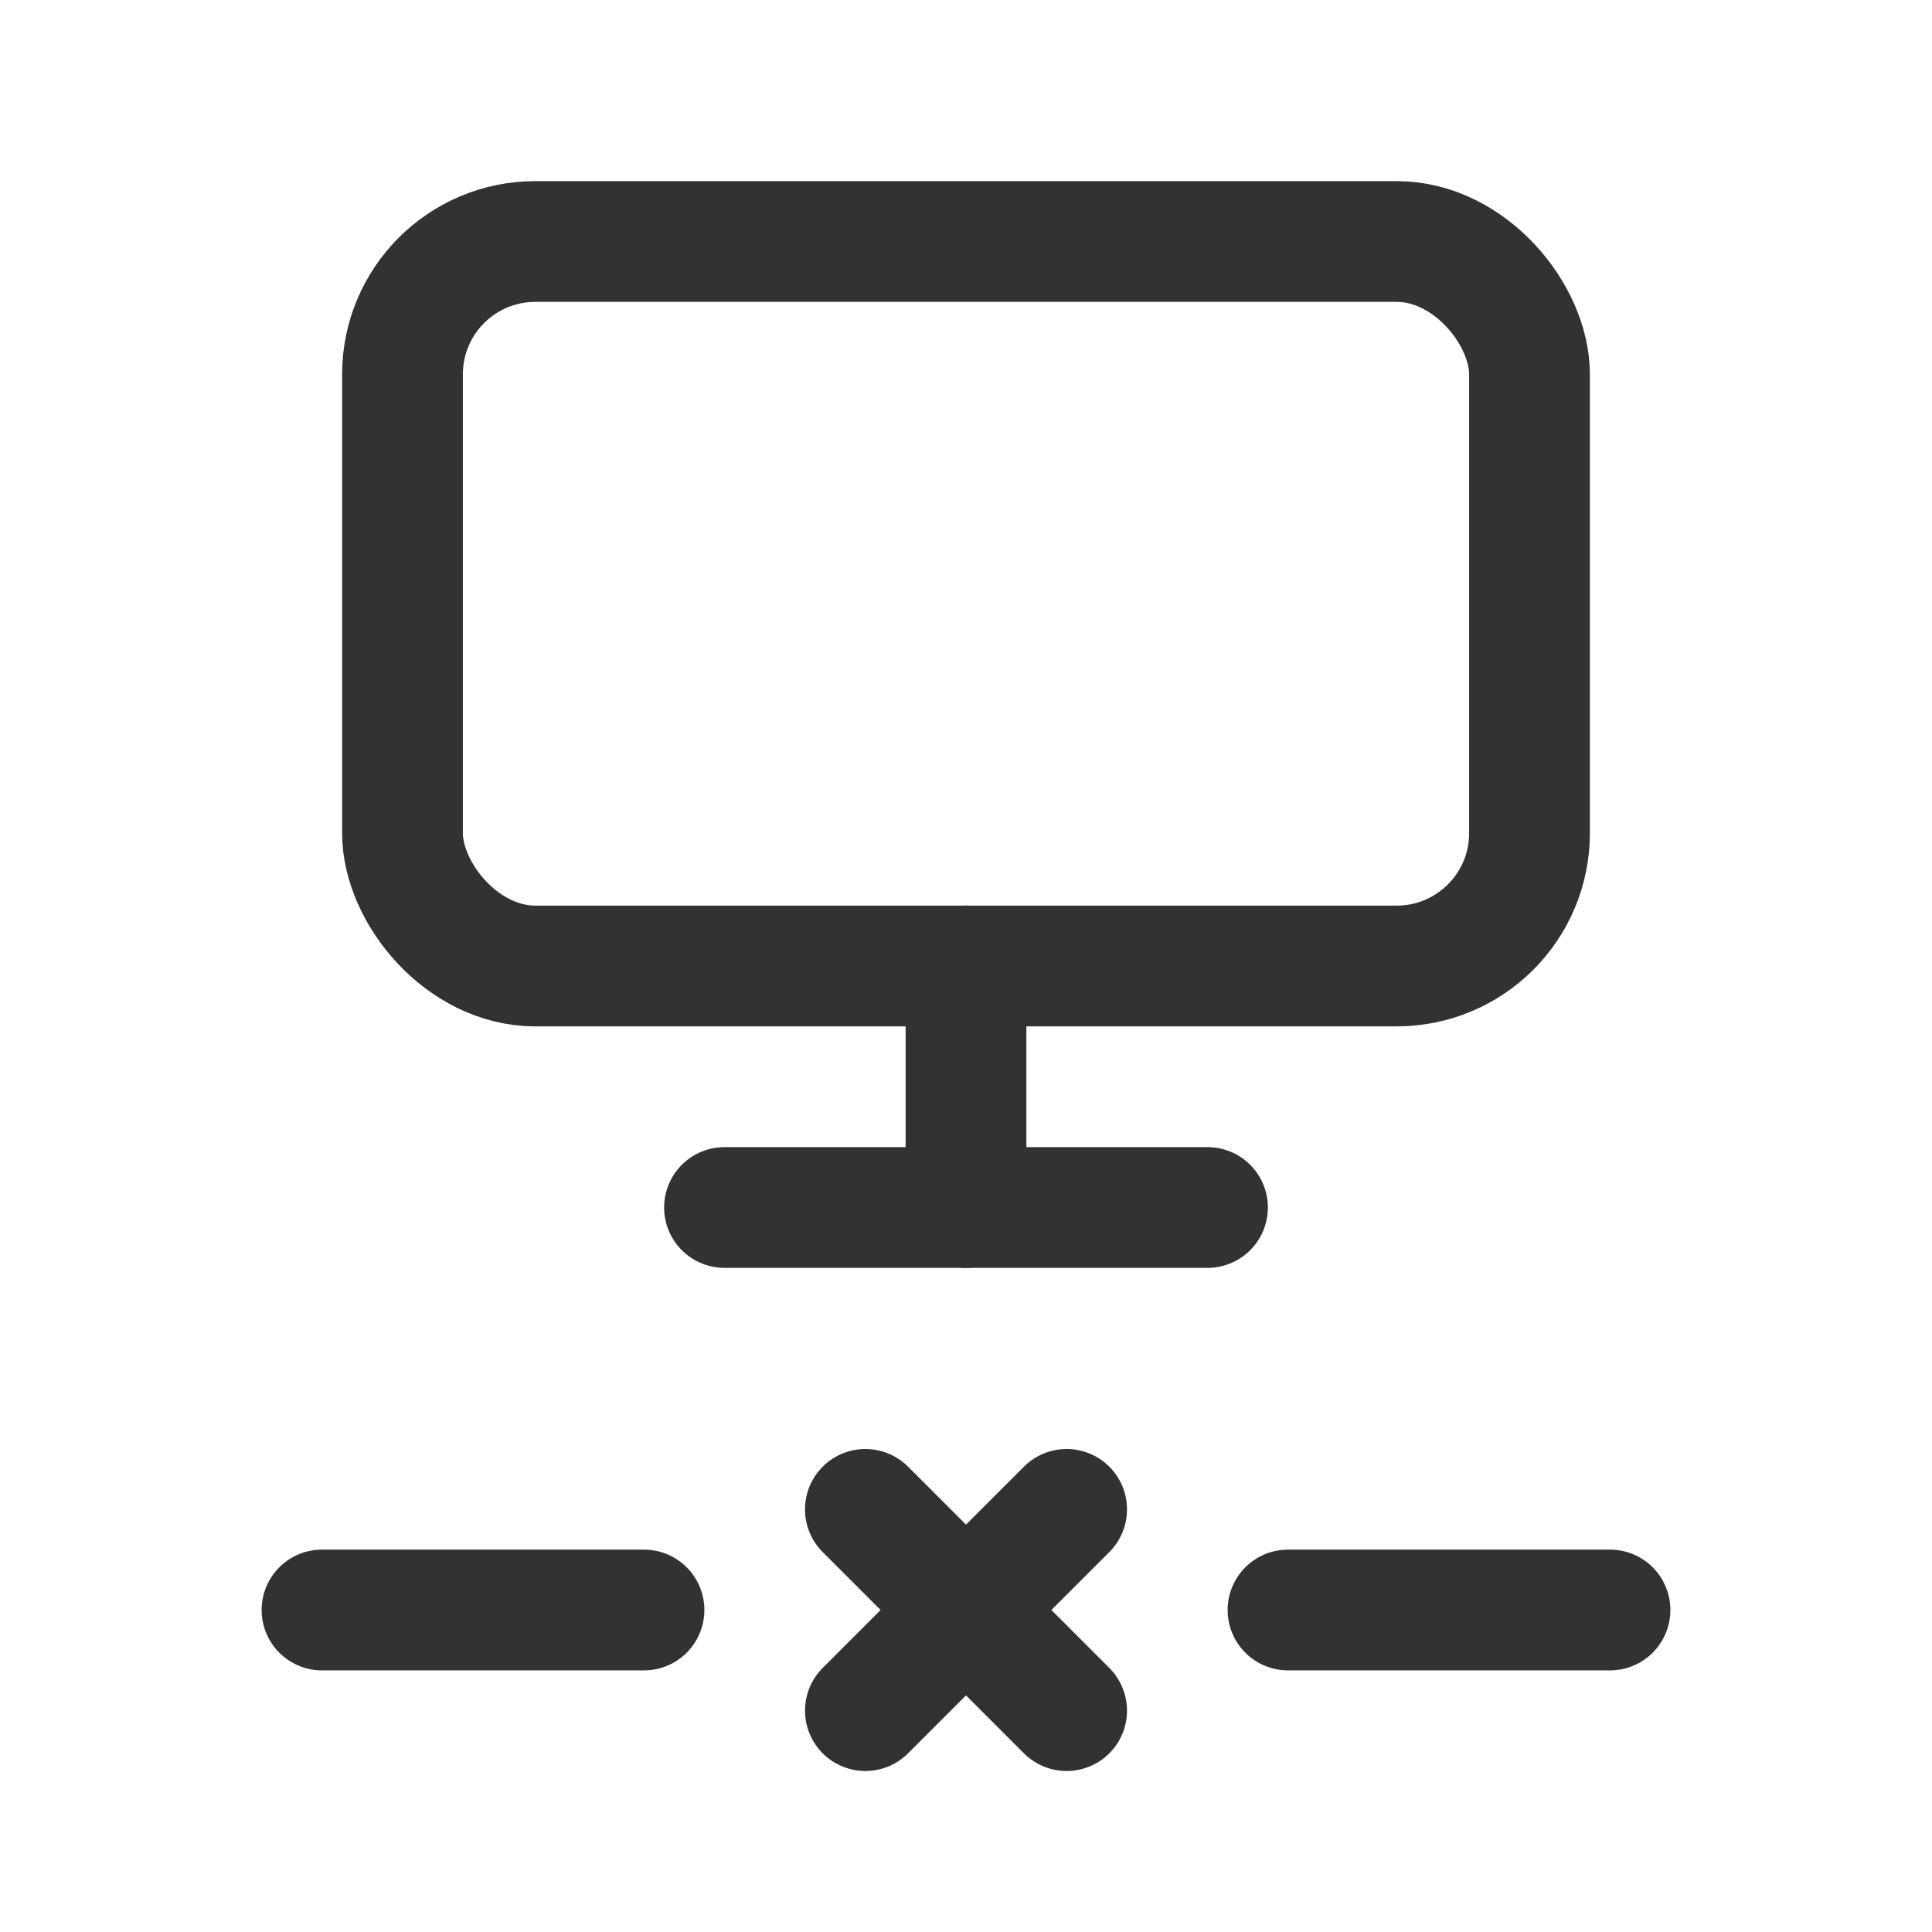<svg id="Layer_3" data-name="Layer 3" xmlns="http://www.w3.org/2000/svg" viewBox="0 0 24 24"><path d="M24,0H0V24H24Z" fill="none"/><line x1="10.75" y1="18.75" x2="13.25" y2="21.25" fill="none" stroke="#323232" stroke-linecap="round" stroke-linejoin="round" stroke-width="1.5"/><line x1="10.75" y1="21.25" x2="13.25" y2="18.75" fill="none" stroke="#323232" stroke-linecap="round" stroke-linejoin="round" stroke-width="1.5"/><path d="M16,20h4" fill="none" stroke="#323232" stroke-linecap="round" stroke-linejoin="round" stroke-width="1.5"/><path d="M4,20H8" fill="none" stroke="#323232" stroke-linecap="round" stroke-linejoin="round" stroke-width="1.5"/><line x1="12" y1="12" x2="12" y2="15" fill="none" stroke="#323232" stroke-linecap="round" stroke-linejoin="round" stroke-width="1.5"/><line x1="15" y1="15" x2="9" y2="15" fill="none" stroke="#323232" stroke-linecap="round" stroke-linejoin="round" stroke-width="1.5"/><rect x="5" y="3" width="14" height="9" rx="1.65" stroke-width="1.5" stroke="#323232" stroke-linecap="round" stroke-linejoin="round" fill="none"/></svg>